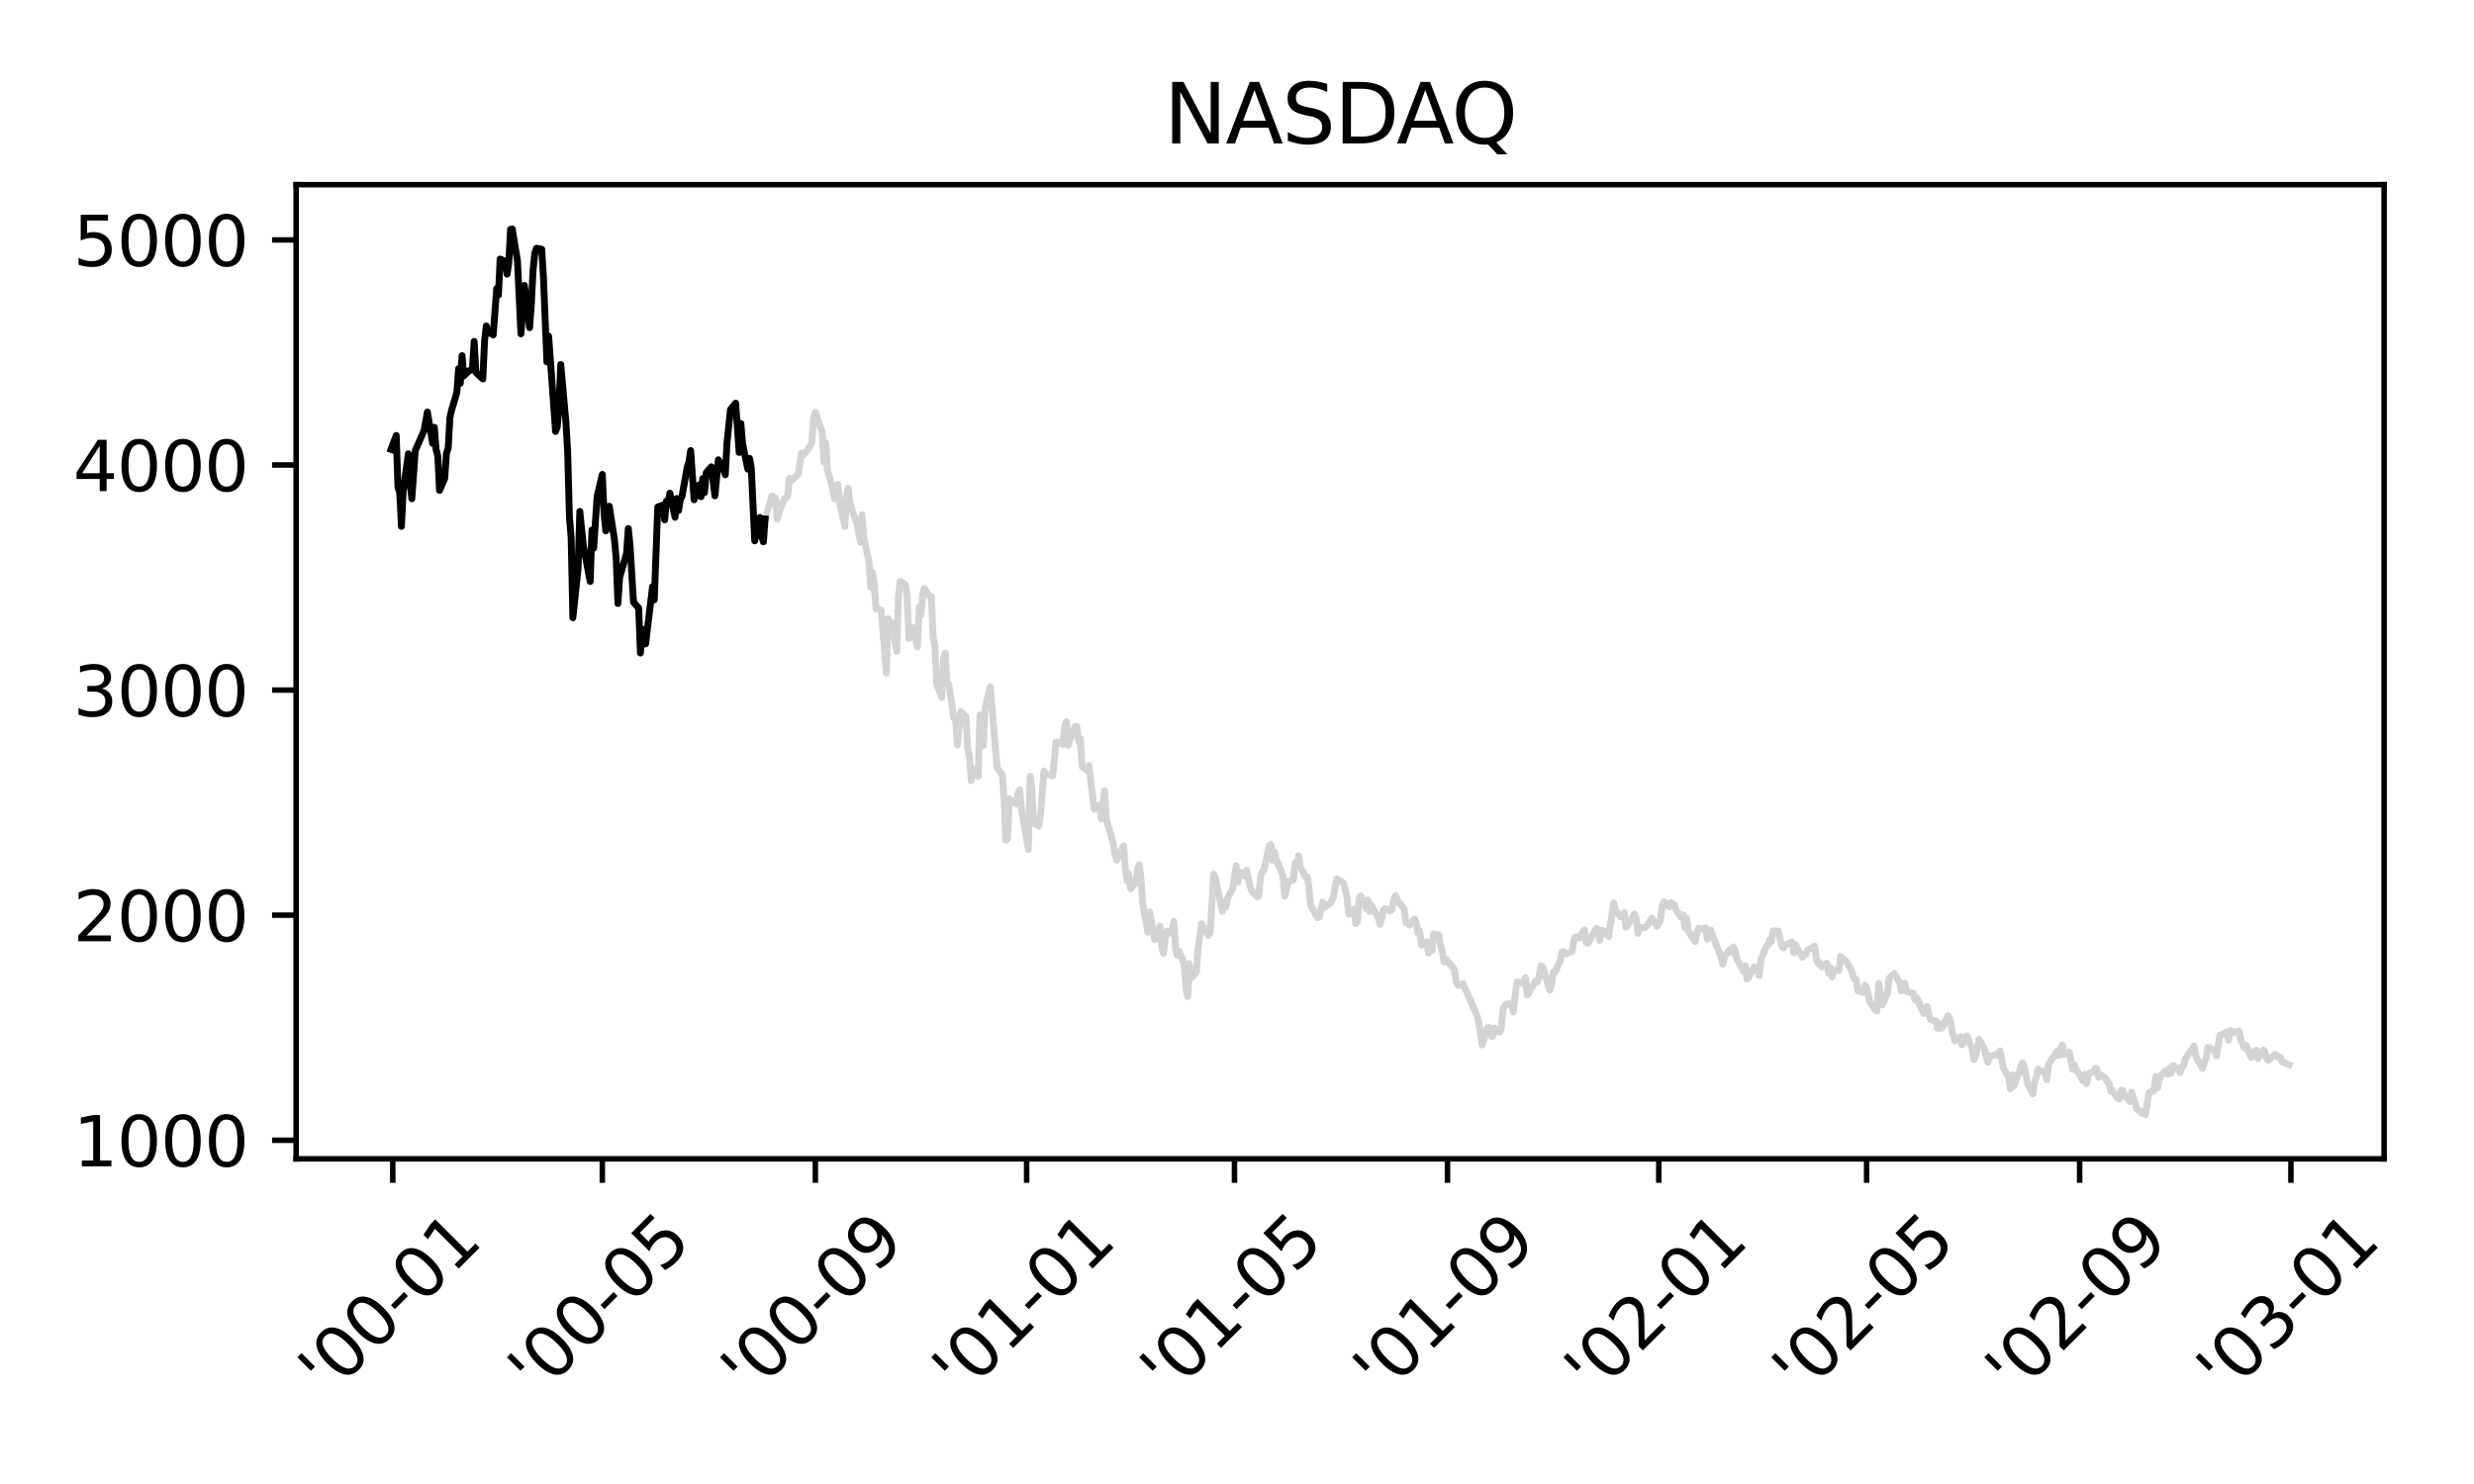 <?xml version="1.0" encoding="utf-8" standalone="no"?>
<!DOCTYPE svg PUBLIC "-//W3C//DTD SVG 1.1//EN"
  "http://www.w3.org/Graphics/SVG/1.1/DTD/svg11.dtd">
<svg xmlns:xlink="http://www.w3.org/1999/xlink" width="360pt" height="216pt" viewBox="0 0 360 216" xmlns="http://www.w3.org/2000/svg" version="1.1">
 <defs>
  <style type="text/css">*{stroke-linejoin: round; stroke-linecap: butt}</style>
 </defs>
 <g id="figure_1">
  <g id="patch_1">
   <path d="M 0 216 
L 360 216 
L 360 0 
L 0 0 
z
" style="fill: #ffffff"/>
  </g>
  <g id="axes_1">
   <g id="patch_2">
    <path d="M 43.09 168.671 
L 346.918 168.671 
L 346.918 26.88 
L 43.09 26.88 
z
" style="fill: #ffffff"/>
   </g>
   <g id="matplotlib.axis_1">
    <g id="xtick_1">
     <g id="line2d_1">
      <defs>
       <path id="me7a17ab0ed" d="M 0 0 
L 0 3.5 
" style="stroke: #000000; stroke-width: 0.8"/>
      </defs>
      <g>
       <use xlink:href="#me7a17ab0ed" x="57.152" y="168.671" style="stroke: #000000; stroke-width: 0.8"/>
      </g>
     </g>
     <g id="text_1">
      <!-- '00-01 -->
      <g transform="translate(47.858 203.535)rotate(-45)scale(0.1 -0.1)">
       <defs>
        <path id="DejaVuSans-27" d="M 1147 4666 
L 1147 2931 
L 616 2931 
L 616 4666 
L 1147 4666 
z
" transform="scale(0.016)"/>
        <path id="DejaVuSans-30" d="M 2034 4250 
Q 1547 4250 1301 3770 
Q 1056 3291 1056 2328 
Q 1056 1369 1301 889 
Q 1547 409 2034 409 
Q 2525 409 2770 889 
Q 3016 1369 3016 2328 
Q 3016 3291 2770 3770 
Q 2525 4250 2034 4250 
z
M 2034 4750 
Q 2819 4750 3233 4129 
Q 3647 3509 3647 2328 
Q 3647 1150 3233 529 
Q 2819 -91 2034 -91 
Q 1250 -91 836 529 
Q 422 1150 422 2328 
Q 422 3509 836 4129 
Q 1250 4750 2034 4750 
z
" transform="scale(0.016)"/>
        <path id="DejaVuSans-2d" d="M 313 2009 
L 1997 2009 
L 1997 1497 
L 313 1497 
L 313 2009 
z
" transform="scale(0.016)"/>
        <path id="DejaVuSans-31" d="M 794 531 
L 1825 531 
L 1825 4091 
L 703 3866 
L 703 4441 
L 1819 4666 
L 2450 4666 
L 2450 531 
L 3481 531 
L 3481 0 
L 794 0 
L 794 531 
z
" transform="scale(0.016)"/>
       </defs>
       <use xlink:href="#DejaVuSans-27"/>
       <use xlink:href="#DejaVuSans-30" x="27.49"/>
       <use xlink:href="#DejaVuSans-30" x="91.113"/>
       <use xlink:href="#DejaVuSans-2d" x="154.736"/>
       <use xlink:href="#DejaVuSans-30" x="190.82"/>
       <use xlink:href="#DejaVuSans-31" x="254.443"/>
      </g>
     </g>
    </g>
    <g id="xtick_2">
     <g id="line2d_2">
      <g>
       <use xlink:href="#me7a17ab0ed" x="87.646" y="168.671" style="stroke: #000000; stroke-width: 0.8"/>
      </g>
     </g>
     <g id="text_2">
      <!-- '00-05 -->
      <g transform="translate(78.352 203.535)rotate(-45)scale(0.1 -0.1)">
       <defs>
        <path id="DejaVuSans-35" d="M 691 4666 
L 3169 4666 
L 3169 4134 
L 1269 4134 
L 1269 2991 
Q 1406 3038 1543 3061 
Q 1681 3084 1819 3084 
Q 2600 3084 3056 2656 
Q 3513 2228 3513 1497 
Q 3513 744 3044 326 
Q 2575 -91 1722 -91 
Q 1428 -91 1123 -41 
Q 819 9 494 109 
L 494 744 
Q 775 591 1075 516 
Q 1375 441 1709 441 
Q 2250 441 2565 725 
Q 2881 1009 2881 1497 
Q 2881 1984 2565 2268 
Q 2250 2553 1709 2553 
Q 1456 2553 1204 2497 
Q 953 2441 691 2322 
L 691 4666 
z
" transform="scale(0.016)"/>
       </defs>
       <use xlink:href="#DejaVuSans-27"/>
       <use xlink:href="#DejaVuSans-30" x="27.49"/>
       <use xlink:href="#DejaVuSans-30" x="91.113"/>
       <use xlink:href="#DejaVuSans-2d" x="154.736"/>
       <use xlink:href="#DejaVuSans-30" x="190.82"/>
       <use xlink:href="#DejaVuSans-35" x="254.443"/>
      </g>
     </g>
    </g>
    <g id="xtick_3">
     <g id="line2d_3">
      <g>
       <use xlink:href="#me7a17ab0ed" x="118.644" y="168.671" style="stroke: #000000; stroke-width: 0.8"/>
      </g>
     </g>
     <g id="text_3">
      <!-- '00-09 -->
      <g transform="translate(109.35 203.535)rotate(-45)scale(0.1 -0.1)">
       <defs>
        <path id="DejaVuSans-39" d="M 703 97 
L 703 672 
Q 941 559 1184 500 
Q 1428 441 1663 441 
Q 2288 441 2617 861 
Q 2947 1281 2994 2138 
Q 2813 1869 2534 1725 
Q 2256 1581 1919 1581 
Q 1219 1581 811 2004 
Q 403 2428 403 3163 
Q 403 3881 828 4315 
Q 1253 4750 1959 4750 
Q 2769 4750 3195 4129 
Q 3622 3509 3622 2328 
Q 3622 1225 3098 567 
Q 2575 -91 1691 -91 
Q 1453 -91 1209 -44 
Q 966 3 703 97 
z
M 1959 2075 
Q 2384 2075 2632 2365 
Q 2881 2656 2881 3163 
Q 2881 3666 2632 3958 
Q 2384 4250 1959 4250 
Q 1534 4250 1286 3958 
Q 1038 3666 1038 3163 
Q 1038 2656 1286 2365 
Q 1534 2075 1959 2075 
z
" transform="scale(0.016)"/>
       </defs>
       <use xlink:href="#DejaVuSans-27"/>
       <use xlink:href="#DejaVuSans-30" x="27.49"/>
       <use xlink:href="#DejaVuSans-30" x="91.113"/>
       <use xlink:href="#DejaVuSans-2d" x="154.736"/>
       <use xlink:href="#DejaVuSans-30" x="190.82"/>
       <use xlink:href="#DejaVuSans-39" x="254.443"/>
      </g>
     </g>
    </g>
    <g id="xtick_4">
     <g id="line2d_4">
      <g>
       <use xlink:href="#me7a17ab0ed" x="149.389" y="168.671" style="stroke: #000000; stroke-width: 0.8"/>
      </g>
     </g>
     <g id="text_4">
      <!-- '01-01 -->
      <g transform="translate(140.095 203.535)rotate(-45)scale(0.1 -0.1)">
       <use xlink:href="#DejaVuSans-27"/>
       <use xlink:href="#DejaVuSans-30" x="27.49"/>
       <use xlink:href="#DejaVuSans-31" x="91.113"/>
       <use xlink:href="#DejaVuSans-2d" x="154.736"/>
       <use xlink:href="#DejaVuSans-30" x="190.82"/>
       <use xlink:href="#DejaVuSans-31" x="254.443"/>
      </g>
     </g>
    </g>
    <g id="xtick_5">
     <g id="line2d_5">
      <g>
       <use xlink:href="#me7a17ab0ed" x="179.631" y="168.671" style="stroke: #000000; stroke-width: 0.8"/>
      </g>
     </g>
     <g id="text_5">
      <!-- '01-05 -->
      <g transform="translate(170.337 203.535)rotate(-45)scale(0.1 -0.1)">
       <use xlink:href="#DejaVuSans-27"/>
       <use xlink:href="#DejaVuSans-30" x="27.49"/>
       <use xlink:href="#DejaVuSans-31" x="91.113"/>
       <use xlink:href="#DejaVuSans-2d" x="154.736"/>
       <use xlink:href="#DejaVuSans-30" x="190.82"/>
       <use xlink:href="#DejaVuSans-35" x="254.443"/>
      </g>
     </g>
    </g>
    <g id="xtick_6">
     <g id="line2d_6">
      <g>
       <use xlink:href="#me7a17ab0ed" x="210.629" y="168.671" style="stroke: #000000; stroke-width: 0.8"/>
      </g>
     </g>
     <g id="text_6">
      <!-- '01-09 -->
      <g transform="translate(201.335 203.535)rotate(-45)scale(0.1 -0.1)">
       <use xlink:href="#DejaVuSans-27"/>
       <use xlink:href="#DejaVuSans-30" x="27.49"/>
       <use xlink:href="#DejaVuSans-31" x="91.113"/>
       <use xlink:href="#DejaVuSans-2d" x="154.736"/>
       <use xlink:href="#DejaVuSans-30" x="190.82"/>
       <use xlink:href="#DejaVuSans-39" x="254.443"/>
      </g>
     </g>
    </g>
    <g id="xtick_7">
     <g id="line2d_7">
      <g>
       <use xlink:href="#me7a17ab0ed" x="241.374" y="168.671" style="stroke: #000000; stroke-width: 0.8"/>
      </g>
     </g>
     <g id="text_7">
      <!-- '02-01 -->
      <g transform="translate(232.08 203.535)rotate(-45)scale(0.1 -0.1)">
       <defs>
        <path id="DejaVuSans-32" d="M 1228 531 
L 3431 531 
L 3431 0 
L 469 0 
L 469 531 
Q 828 903 1448 1529 
Q 2069 2156 2228 2338 
Q 2531 2678 2651 2914 
Q 2772 3150 2772 3378 
Q 2772 3750 2511 3984 
Q 2250 4219 1831 4219 
Q 1534 4219 1204 4116 
Q 875 4013 500 3803 
L 500 4441 
Q 881 4594 1212 4672 
Q 1544 4750 1819 4750 
Q 2544 4750 2975 4387 
Q 3406 4025 3406 3419 
Q 3406 3131 3298 2873 
Q 3191 2616 2906 2266 
Q 2828 2175 2409 1742 
Q 1991 1309 1228 531 
z
" transform="scale(0.016)"/>
       </defs>
       <use xlink:href="#DejaVuSans-27"/>
       <use xlink:href="#DejaVuSans-30" x="27.49"/>
       <use xlink:href="#DejaVuSans-32" x="91.113"/>
       <use xlink:href="#DejaVuSans-2d" x="154.736"/>
       <use xlink:href="#DejaVuSans-30" x="190.82"/>
       <use xlink:href="#DejaVuSans-31" x="254.443"/>
      </g>
     </g>
    </g>
    <g id="xtick_8">
     <g id="line2d_8">
      <g>
       <use xlink:href="#me7a17ab0ed" x="271.616" y="168.671" style="stroke: #000000; stroke-width: 0.8"/>
      </g>
     </g>
     <g id="text_8">
      <!-- '02-05 -->
      <g transform="translate(262.322 203.535)rotate(-45)scale(0.1 -0.1)">
       <use xlink:href="#DejaVuSans-27"/>
       <use xlink:href="#DejaVuSans-30" x="27.49"/>
       <use xlink:href="#DejaVuSans-32" x="91.113"/>
       <use xlink:href="#DejaVuSans-2d" x="154.736"/>
       <use xlink:href="#DejaVuSans-30" x="190.82"/>
       <use xlink:href="#DejaVuSans-35" x="254.443"/>
      </g>
     </g>
    </g>
    <g id="xtick_9">
     <g id="line2d_9">
      <g>
       <use xlink:href="#me7a17ab0ed" x="302.614" y="168.671" style="stroke: #000000; stroke-width: 0.8"/>
      </g>
     </g>
     <g id="text_9">
      <!-- '02-09 -->
      <g transform="translate(293.32 203.535)rotate(-45)scale(0.1 -0.1)">
       <use xlink:href="#DejaVuSans-27"/>
       <use xlink:href="#DejaVuSans-30" x="27.49"/>
       <use xlink:href="#DejaVuSans-32" x="91.113"/>
       <use xlink:href="#DejaVuSans-2d" x="154.736"/>
       <use xlink:href="#DejaVuSans-30" x="190.82"/>
       <use xlink:href="#DejaVuSans-39" x="254.443"/>
      </g>
     </g>
    </g>
    <g id="xtick_10">
     <g id="line2d_10">
      <g>
       <use xlink:href="#me7a17ab0ed" x="333.359" y="168.671" style="stroke: #000000; stroke-width: 0.8"/>
      </g>
     </g>
     <g id="text_10">
      <!-- '03-01 -->
      <g transform="translate(324.065 203.535)rotate(-45)scale(0.1 -0.1)">
       <defs>
        <path id="DejaVuSans-33" d="M 2597 2516 
Q 3050 2419 3304 2112 
Q 3559 1806 3559 1356 
Q 3559 666 3084 287 
Q 2609 -91 1734 -91 
Q 1441 -91 1130 -33 
Q 819 25 488 141 
L 488 750 
Q 750 597 1062 519 
Q 1375 441 1716 441 
Q 2309 441 2620 675 
Q 2931 909 2931 1356 
Q 2931 1769 2642 2001 
Q 2353 2234 1838 2234 
L 1294 2234 
L 1294 2753 
L 1863 2753 
Q 2328 2753 2575 2939 
Q 2822 3125 2822 3475 
Q 2822 3834 2567 4026 
Q 2313 4219 1838 4219 
Q 1578 4219 1281 4162 
Q 984 4106 628 3988 
L 628 4550 
Q 988 4650 1302 4700 
Q 1616 4750 1894 4750 
Q 2613 4750 3031 4423 
Q 3450 4097 3450 3541 
Q 3450 3153 3228 2886 
Q 3006 2619 2597 2516 
z
" transform="scale(0.016)"/>
       </defs>
       <use xlink:href="#DejaVuSans-27"/>
       <use xlink:href="#DejaVuSans-30" x="27.49"/>
       <use xlink:href="#DejaVuSans-33" x="91.113"/>
       <use xlink:href="#DejaVuSans-2d" x="154.736"/>
       <use xlink:href="#DejaVuSans-30" x="190.82"/>
       <use xlink:href="#DejaVuSans-31" x="254.443"/>
      </g>
     </g>
    </g>
   </g>
   <g id="matplotlib.axis_2">
    <g id="ytick_1">
     <g id="line2d_11">
      <defs>
       <path id="mb4a885581e" d="M 0 0 
L -3.5 0 
" style="stroke: #000000; stroke-width: 0.8"/>
      </defs>
      <g>
       <use xlink:href="#mb4a885581e" x="43.09" y="165.965" style="stroke: #000000; stroke-width: 0.8"/>
      </g>
     </g>
     <g id="text_11">
      <!-- 1000 -->
      <g transform="translate(10.64 169.764)scale(0.1 -0.1)">
       <use xlink:href="#DejaVuSans-31"/>
       <use xlink:href="#DejaVuSans-30" x="63.623"/>
       <use xlink:href="#DejaVuSans-30" x="127.246"/>
       <use xlink:href="#DejaVuSans-30" x="190.869"/>
      </g>
     </g>
    </g>
    <g id="ytick_2">
     <g id="line2d_12">
      <g>
       <use xlink:href="#mb4a885581e" x="43.09" y="133.203" style="stroke: #000000; stroke-width: 0.8"/>
      </g>
     </g>
     <g id="text_12">
      <!-- 2000 -->
      <g transform="translate(10.64 137.002)scale(0.1 -0.1)">
       <use xlink:href="#DejaVuSans-32"/>
       <use xlink:href="#DejaVuSans-30" x="63.623"/>
       <use xlink:href="#DejaVuSans-30" x="127.246"/>
       <use xlink:href="#DejaVuSans-30" x="190.869"/>
      </g>
     </g>
    </g>
    <g id="ytick_3">
     <g id="line2d_13">
      <g>
       <use xlink:href="#mb4a885581e" x="43.09" y="100.441" style="stroke: #000000; stroke-width: 0.8"/>
      </g>
     </g>
     <g id="text_13">
      <!-- 3000 -->
      <g transform="translate(10.64 104.24)scale(0.1 -0.1)">
       <use xlink:href="#DejaVuSans-33"/>
       <use xlink:href="#DejaVuSans-30" x="63.623"/>
       <use xlink:href="#DejaVuSans-30" x="127.246"/>
       <use xlink:href="#DejaVuSans-30" x="190.869"/>
      </g>
     </g>
    </g>
    <g id="ytick_4">
     <g id="line2d_14">
      <g>
       <use xlink:href="#mb4a885581e" x="43.09" y="67.68" style="stroke: #000000; stroke-width: 0.8"/>
      </g>
     </g>
     <g id="text_14">
      <!-- 4000 -->
      <g transform="translate(10.64 71.479)scale(0.1 -0.1)">
       <defs>
        <path id="DejaVuSans-34" d="M 2419 4116 
L 825 1625 
L 2419 1625 
L 2419 4116 
z
M 2253 4666 
L 3047 4666 
L 3047 1625 
L 3713 1625 
L 3713 1100 
L 3047 1100 
L 3047 0 
L 2419 0 
L 2419 1100 
L 313 1100 
L 313 1709 
L 2253 4666 
z
" transform="scale(0.016)"/>
       </defs>
       <use xlink:href="#DejaVuSans-34"/>
       <use xlink:href="#DejaVuSans-30" x="63.623"/>
       <use xlink:href="#DejaVuSans-30" x="127.246"/>
       <use xlink:href="#DejaVuSans-30" x="190.869"/>
      </g>
     </g>
    </g>
    <g id="ytick_5">
     <g id="line2d_15">
      <g>
       <use xlink:href="#mb4a885581e" x="43.09" y="34.918" style="stroke: #000000; stroke-width: 0.8"/>
      </g>
     </g>
     <g id="text_15">
      <!-- 5000 -->
      <g transform="translate(10.64 38.717)scale(0.1 -0.1)">
       <use xlink:href="#DejaVuSans-35"/>
       <use xlink:href="#DejaVuSans-30" x="63.623"/>
       <use xlink:href="#DejaVuSans-30" x="127.246"/>
       <use xlink:href="#DejaVuSans-30" x="190.869"/>
      </g>
     </g>
    </g>
   </g>
   <g id="line2d_16">
    <path d="M 111.335 75.546 
L 112.343 72.168 
L 112.595 72.641 
L 112.847 72.479 
L 113.099 75.543 
L 113.351 74.577 
L 114.107 72.604 
L 114.36 72.539 
L 114.612 72.227 
L 114.864 69.617 
L 115.116 69.962 
L 116.124 69.049 
L 116.628 65.934 
L 116.88 66.281 
L 117.888 64.988 
L 118.14 64.279 
L 118.392 60.919 
L 118.644 60.003 
L 119.652 62.989 
L 119.904 67.243 
L 120.156 64.457 
L 120.408 68.387 
L 121.164 71.075 
L 121.416 72.61 
L 121.668 71.156 
L 121.92 70.502 
L 122.172 73.078 
L 122.928 76.639 
L 123.18 72.081 
L 123.432 71.04 
L 123.684 73.286 
L 123.936 74.109 
L 124.692 76.158 
L 125.196 78.94 
L 125.448 74.942 
L 125.7 78.399 
L 126.456 81.803 
L 126.708 85.508 
L 126.96 83.304 
L 127.212 84.974 
L 127.464 88.614 
L 128.22 88.793 
L 128.724 94.921 
L 128.976 97.995 
L 129.228 90.063 
L 129.984 90.931 
L 130.236 93.432 
L 130.488 94.821 
L 130.74 86.727 
L 130.992 84.613 
L 131.748 85.086 
L 132 86.688 
L 132.252 92.92 
L 132.504 91.524 
L 132.757 91.322 
L 133.513 94.171 
L 133.765 88.332 
L 134.017 89.519 
L 134.269 86.386 
L 134.521 85.647 
L 135.277 86.806 
L 135.529 86.819 
L 135.781 92.85 
L 136.033 93.877 
L 136.285 99.492 
L 137.041 101.532 
L 137.293 95.911 
L 137.545 95.02 
L 137.797 99.397 
L 138.049 99.55 
L 138.805 104.516 
L 139.057 104.653 
L 139.309 108.457 
L 139.813 103.574 
L 140.569 104.357 
L 140.821 109.124 
L 141.073 110.043 
L 141.325 113.614 
L 141.577 112.062 
L 142.333 113.03 
L 142.585 104.052 
L 142.837 107.108 
L 143.089 108.545 
L 143.341 103.146 
L 144.097 99.947 
L 145.105 111.801 
L 145.861 112.743 
L 146.113 116.438 
L 146.365 122.301 
L 146.617 122.06 
L 146.869 116.264 
L 147.877 117.034 
L 148.129 115.533 
L 148.381 114.93 
L 148.633 117.788 
L 149.641 123.641 
L 149.893 112.999 
L 150.145 114.633 
L 150.397 119.848 
L 151.154 120.232 
L 151.406 118.745 
L 151.91 112.217 
L 152.162 112.678 
L 153.17 112.938 
L 153.674 108.026 
L 153.926 107.964 
L 154.682 108.373 
L 154.934 105.67 
L 155.186 105.056 
L 155.438 108.491 
L 155.69 107.606 
L 156.446 105.738 
L 156.698 105.737 
L 156.95 107.887 
L 157.202 107.557 
L 157.454 111.564 
L 158.21 112.13 
L 158.462 111.433 
L 159.218 117.773 
L 159.974 117.161 
L 160.226 119.19 
L 160.73 115.089 
L 160.982 119.267 
L 161.99 122.773 
L 162.242 124.392 
L 162.494 125.178 
L 163.502 123.096 
L 163.754 126.394 
L 164.006 128.229 
L 164.258 127.195 
L 164.51 129.349 
L 165.266 128.521 
L 165.518 126.505 
L 165.77 125.867 
L 166.022 127.675 
L 166.274 131.474 
L 167.03 135.713 
L 167.282 132.719 
L 168.038 136.777 
L 168.794 134.802 
L 169.046 137.873 
L 169.299 138.765 
L 169.551 136.554 
L 169.803 135.539 
L 170.559 135.873 
L 170.811 134.113 
L 171.063 137.982 
L 171.315 139.081 
L 171.567 138.436 
L 172.323 140.313 
L 172.575 143.916 
L 172.827 145.036 
L 173.079 140.247 
L 173.331 142.364 
L 174.087 141.534 
L 174.339 138.051 
L 174.843 134.467 
L 175.851 136.166 
L 176.103 135.718 
L 176.607 127.236 
L 176.859 127.849 
L 177.867 132.659 
L 178.119 131.244 
L 178.371 132.06 
L 178.623 130.724 
L 179.379 129.395 
L 179.883 125.976 
L 180.135 128.413 
L 180.387 126.928 
L 181.143 127.516 
L 181.395 126.691 
L 181.899 128.981 
L 182.151 129.683 
L 182.907 130.519 
L 183.159 130.399 
L 183.411 127.75 
L 183.663 126.858 
L 183.915 126.687 
L 184.671 123.191 
L 184.923 122.921 
L 185.175 125.226 
L 185.427 123.963 
L 185.679 124.979 
L 186.687 127.452 
L 186.939 130.435 
L 187.191 129.583 
L 187.444 128.307 
L 188.2 128.094 
L 188.452 125.548 
L 188.704 126.07 
L 188.956 124.554 
L 189.208 126.156 
L 189.964 127.608 
L 190.216 127.635 
L 190.468 129.217 
L 190.72 131.759 
L 191.728 133.575 
L 191.98 133.443 
L 192.484 131.278 
L 192.736 132.062 
L 193.492 131.536 
L 193.996 130.754 
L 194.5 127.943 
L 195.256 128.331 
L 195.508 128.59 
L 196.012 130.578 
L 196.264 133.067 
L 197.02 132.328 
L 197.272 134.422 
L 197.524 134.119 
L 197.776 130.722 
L 198.028 130.425 
L 198.784 132.249 
L 199.036 130.997 
L 199.288 132.673 
L 199.54 131.677 
L 199.792 132.241 
L 200.548 133.578 
L 200.8 134.538 
L 201.052 133.717 
L 201.304 132.451 
L 201.556 132.251 
L 202.312 132.618 
L 202.564 132.314 
L 202.816 130.963 
L 203.068 130.34 
L 203.32 131.03 
L 204.328 132.292 
L 204.58 134.305 
L 204.832 134.405 
L 205.084 134.629 
L 205.841 133.784 
L 206.093 134.365 
L 206.345 135.86 
L 206.597 135.486 
L 206.849 137.56 
L 207.605 137.09 
L 207.857 138.73 
L 208.109 137.789 
L 208.361 138.347 
L 208.613 135.929 
L 209.369 136.073 
L 209.621 137.626 
L 209.873 138.341 
L 210.125 140.028 
L 210.377 139.577 
L 211.637 141.098 
L 211.889 142.847 
L 212.141 143.434 
L 212.897 143.183 
L 214.913 147.779 
L 215.165 148.673 
L 215.669 152.1 
L 216.425 149.603 
L 216.677 149.53 
L 216.929 150.762 
L 217.181 150.871 
L 217.433 149.623 
L 218.189 150.224 
L 218.441 149.835 
L 218.693 146.936 
L 218.945 146.396 
L 219.197 146.134 
L 219.953 146.113 
L 220.205 147.284 
L 220.709 142.983 
L 220.961 142.92 
L 221.717 143.152 
L 221.969 142.308 
L 222.221 144.789 
L 222.473 144.58 
L 222.725 143.971 
L 223.481 142.767 
L 223.733 142.886 
L 223.986 141.998 
L 224.238 140.559 
L 224.49 140.772 
L 225.498 144.099 
L 225.75 143.352 
L 226.002 141.515 
L 226.254 141.533 
L 227.01 139.963 
L 227.262 138.606 
L 227.514 138.526 
L 227.766 138.845 
L 228.018 138.822 
L 228.774 138.441 
L 229.026 136.738 
L 229.278 136.375 
L 229.782 136.526 
L 230.538 135.351 
L 230.79 137.118 
L 231.042 137.297 
L 232.302 135.128 
L 232.554 135.301 
L 232.806 136.873 
L 233.058 135.389 
L 233.31 135.477 
L 234.066 136.319 
L 234.822 131.425 
L 235.074 132.506 
L 235.83 133.461 
L 236.334 132.83 
L 236.586 134.955 
L 236.838 134.737 
L 237.846 133.047 
L 238.098 133.763 
L 238.35 135.872 
L 238.602 134.978 
L 239.358 135.022 
L 239.862 134.49 
L 240.366 133.62 
L 241.122 134.828 
L 241.626 133.883 
L 241.878 131.753 
L 242.13 131.258 
L 242.887 131.987 
L 243.139 131.377 
L 243.391 131.732 
L 243.643 131.655 
L 243.895 132.467 
L 244.651 133.506 
L 244.903 133.173 
L 245.155 135.023 
L 245.407 133.667 
L 245.659 135.485 
L 246.667 137.051 
L 246.919 135.746 
L 247.171 135.084 
L 247.423 135.244 
L 248.179 135.041 
L 248.431 136.709 
L 248.935 135.364 
L 249.187 136.111 
L 250.447 139.339 
L 250.699 140.341 
L 250.951 139.137 
L 251.707 138.227 
L 251.959 138.634 
L 252.211 137.817 
L 252.463 138.334 
L 252.715 139.585 
L 253.723 141.373 
L 253.975 140.556 
L 254.227 142.499 
L 254.479 142.227 
L 255.235 140.742 
L 255.487 140.841 
L 255.991 142 
L 256.243 139.665 
L 256.999 137.812 
L 257.251 137.583 
L 257.503 136.794 
L 257.755 137.081 
L 258.007 135.507 
L 258.763 135.513 
L 259.267 137.723 
L 259.519 137.982 
L 259.771 137.518 
L 260.78 137.106 
L 261.032 138.678 
L 261.284 137.5 
L 261.536 138.072 
L 262.292 139.346 
L 262.544 138.963 
L 262.796 138.879 
L 263.048 138.27 
L 264.056 137.704 
L 264.308 139.611 
L 264.56 140.268 
L 264.812 140.091 
L 265.064 140.737 
L 265.82 140.218 
L 266.072 141.637 
L 266.324 140.834 
L 266.576 142.205 
L 266.828 141.191 
L 267.584 141.27 
L 267.836 139.205 
L 268.592 139.859 
L 269.348 141.109 
L 269.852 142.594 
L 270.104 142.583 
L 270.356 144.214 
L 271.112 144.442 
L 271.364 143.417 
L 271.616 143.768 
L 272.12 145.881 
L 272.876 147.013 
L 273.128 147.165 
L 273.38 143.153 
L 273.884 146.28 
L 274.64 144.586 
L 274.892 142.407 
L 275.648 141.675 
L 276.404 142.979 
L 276.656 144.205 
L 276.908 143.901 
L 277.16 143.109 
L 277.412 144.293 
L 278.42 144.598 
L 278.672 145.509 
L 278.925 145.262 
L 279.933 147.534 
L 280.437 146.463 
L 280.689 147.786 
L 280.941 148.421 
L 281.697 148.578 
L 281.949 149.676 
L 282.201 148.957 
L 282.453 149.686 
L 282.705 149.428 
L 283.461 147.838 
L 283.713 148.176 
L 284.217 150.739 
L 284.469 151.518 
L 285.225 150.883 
L 285.477 152.074 
L 285.729 151.899 
L 285.981 150.92 
L 286.233 150.789 
L 286.989 152.735 
L 287.241 154.242 
L 287.493 153.51 
L 287.997 151.276 
L 288.753 152.676 
L 289.257 154.629 
L 289.509 153.698 
L 289.761 153.728 
L 290.517 153.429 
L 290.769 153.67 
L 291.021 152.95 
L 291.525 155.509 
L 292.281 156.705 
L 292.533 158.461 
L 292.785 156.456 
L 293.037 158.099 
L 294.297 154.688 
L 294.549 155.21 
L 295.053 157.842 
L 295.809 159.215 
L 296.061 157.461 
L 296.313 156.762 
L 296.565 155.595 
L 296.817 155.936 
L 297.574 155.912 
L 297.826 157.143 
L 298.078 155.012 
L 298.582 154.137 
L 299.338 153.039 
L 299.59 153.627 
L 299.842 152.557 
L 300.094 152.108 
L 300.346 153.495 
L 301.102 153.131 
L 301.606 155.665 
L 301.858 154.964 
L 302.11 155.65 
L 303.118 157.321 
L 303.37 156.388 
L 303.622 157.741 
L 303.874 156.29 
L 304.63 155.985 
L 304.882 155.478 
L 305.134 155.63 
L 305.386 156.802 
L 305.638 156.418 
L 306.394 156.926 
L 306.646 157.449 
L 306.898 157.704 
L 307.15 158.873 
L 307.402 158.721 
L 308.158 159.906 
L 308.41 159.996 
L 308.662 158.682 
L 308.914 158.704 
L 309.166 159.44 
L 309.922 160.328 
L 310.174 158.963 
L 310.93 161.381 
L 311.686 162.053 
L 311.938 161.731 
L 312.19 162.226 
L 312.694 159.069 
L 313.45 158.74 
L 313.702 156.711 
L 313.954 158.35 
L 314.206 157.044 
L 314.458 156.534 
L 315.214 155.819 
L 315.467 156.372 
L 315.719 155.473 
L 315.971 156.178 
L 316.223 155.116 
L 316.979 155.617 
L 317.231 156.118 
L 317.483 155.26 
L 317.735 155.161 
L 317.987 154.147 
L 318.743 152.973 
L 318.995 152.822 
L 319.247 152.238 
L 319.499 153.623 
L 319.751 154.194 
L 320.507 155.507 
L 320.759 154.512 
L 321.011 154.127 
L 321.263 152.483 
L 321.515 152.495 
L 322.271 153.067 
L 322.523 153.695 
L 323.027 150.647 
L 323.279 150.608 
L 324.035 150.177 
L 324.287 151.404 
L 324.539 149.979 
L 325.043 150.279 
L 325.799 150.082 
L 326.051 151.256 
L 326.555 152.508 
L 326.807 152.125 
L 327.563 153.936 
L 327.815 153.163 
L 328.319 152.875 
L 328.571 154.091 
L 329.327 152.849 
L 329.579 153.12 
L 329.831 154.121 
L 330.083 154.364 
L 330.335 154.07 
L 331.091 153.46 
L 331.343 153.762 
L 331.847 153.912 
L 332.099 154.553 
L 333.107 154.973 
L 333.107 154.973 
" clip-path="url(#p7b88cd4456)" style="fill: none; stroke: #d3d3d3; stroke-linecap: square"/>
   </g>
   <g id="line2d_17">
    <path d="M 56.9 65.409 
L 57.656 63.383 
L 57.908 70.9 
L 58.16 71.692 
L 58.412 76.619 
L 58.664 71.525 
L 59.42 66.052 
L 59.673 70.262 
L 59.925 72.593 
L 60.429 65.574 
L 61.689 62.723 
L 62.193 59.968 
L 62.949 64.532 
L 63.201 62.195 
L 63.453 65.389 
L 63.705 66.384 
L 63.957 71.379 
L 64.713 69.634 
L 64.965 65.977 
L 65.217 65.257 
L 65.469 60.768 
L 65.721 59.681 
L 66.477 57.138 
L 66.729 53.674 
L 66.981 55.779 
L 67.233 51.77 
L 67.485 54.724 
L 68.241 53.967 
L 68.493 53.894 
L 68.745 53.669 
L 68.997 49.696 
L 69.249 54.19 
L 70.257 55.161 
L 70.509 49.65 
L 70.761 47.444 
L 71.013 48.334 
L 71.769 48.748 
L 72.273 41.992 
L 72.525 42.961 
L 72.777 37.71 
L 73.533 38.035 
L 73.785 39.903 
L 74.037 38.284 
L 74.289 33.383 
L 74.541 33.325 
L 75.297 37.957 
L 75.801 48.592 
L 76.305 41.532 
L 77.061 47.695 
L 77.313 44.364 
L 77.565 39.349 
L 77.818 36.864 
L 78.07 36.129 
L 78.826 36.276 
L 79.078 40.36 
L 79.582 52.678 
L 79.834 48.913 
L 80.842 62.802 
L 81.094 62.136 
L 81.346 58.914 
L 81.598 53.053 
L 82.354 61.514 
L 82.606 65.848 
L 82.858 75.227 
L 83.11 78.269 
L 83.362 89.915 
L 84.118 82.777 
L 84.37 74.443 
L 84.874 79.347 
L 85.882 84.634 
L 86.134 77.14 
L 86.386 79.798 
L 86.89 72.245 
L 87.646 69.053 
L 87.898 74.709 
L 88.15 77.269 
L 88.402 76.845 
L 88.654 73.681 
L 89.41 78.511 
L 89.662 81.275 
L 89.914 87.837 
L 90.166 84.074 
L 91.174 80.534 
L 91.426 76.932 
L 91.678 79.311 
L 92.182 87.651 
L 92.938 88.509 
L 93.19 95.05 
L 93.442 91.576 
L 93.694 93.714 
L 93.946 93.722 
L 94.954 85.388 
L 95.206 87.307 
L 95.71 73.794 
L 96.467 73.519 
L 96.719 75.661 
L 96.971 72.946 
L 97.223 73.395 
L 97.475 71.78 
L 98.231 75.283 
L 98.483 72.559 
L 98.735 74.317 
L 98.987 72.733 
L 99.239 72.248 
L 99.995 68.013 
L 100.247 67.242 
L 100.499 65.583 
L 101.003 72.747 
L 101.759 70.559 
L 102.011 72.3 
L 102.263 69.634 
L 102.515 71.702 
L 102.767 68.79 
L 103.523 67.944 
L 104.027 72.165 
L 104.531 66.92 
L 105.287 68.325 
L 105.539 69.107 
L 105.791 64.417 
L 106.295 59.614 
L 107.051 58.681 
L 107.555 65.857 
L 107.807 61.633 
L 108.059 64.585 
L 108.815 68.283 
L 109.067 66.711 
L 109.319 68.082 
L 109.823 78.72 
L 110.579 75.313 
L 110.831 77.982 
L 111.083 78.869 
L 111.335 75.546 
L 111.335 75.546 
" clip-path="url(#p7b88cd4456)" style="fill: none; stroke: #000000; stroke-linecap: square"/>
   </g>
   <g id="patch_3">
    <path d="M 43.09 168.671 
L 43.09 26.88 
" style="fill: none; stroke: #000000; stroke-width: 0.8; stroke-linejoin: miter; stroke-linecap: square"/>
   </g>
   <g id="patch_4">
    <path d="M 346.918 168.671 
L 346.918 26.88 
" style="fill: none; stroke: #000000; stroke-width: 0.8; stroke-linejoin: miter; stroke-linecap: square"/>
   </g>
   <g id="patch_5">
    <path d="M 43.09 168.671 
L 346.918 168.671 
" style="fill: none; stroke: #000000; stroke-width: 0.8; stroke-linejoin: miter; stroke-linecap: square"/>
   </g>
   <g id="patch_6">
    <path d="M 43.09 26.88 
L 346.918 26.88 
" style="fill: none; stroke: #000000; stroke-width: 0.8; stroke-linejoin: miter; stroke-linecap: square"/>
   </g>
   <g id="text_16">
    <!-- NASDAQ -->
    <g transform="translate(169.364 20.88)scale(0.12 -0.12)">
     <defs>
      <path id="DejaVuSans-4e" d="M 628 4666 
L 1478 4666 
L 3547 763 
L 3547 4666 
L 4159 4666 
L 4159 0 
L 3309 0 
L 1241 3903 
L 1241 0 
L 628 0 
L 628 4666 
z
" transform="scale(0.016)"/>
      <path id="DejaVuSans-41" d="M 2188 4044 
L 1331 1722 
L 3047 1722 
L 2188 4044 
z
M 1831 4666 
L 2547 4666 
L 4325 0 
L 3669 0 
L 3244 1197 
L 1141 1197 
L 716 0 
L 50 0 
L 1831 4666 
z
" transform="scale(0.016)"/>
      <path id="DejaVuSans-53" d="M 3425 4513 
L 3425 3897 
Q 3066 4069 2747 4153 
Q 2428 4238 2131 4238 
Q 1616 4238 1336 4038 
Q 1056 3838 1056 3469 
Q 1056 3159 1242 3001 
Q 1428 2844 1947 2747 
L 2328 2669 
Q 3034 2534 3370 2195 
Q 3706 1856 3706 1288 
Q 3706 609 3251 259 
Q 2797 -91 1919 -91 
Q 1588 -91 1214 -16 
Q 841 59 441 206 
L 441 856 
Q 825 641 1194 531 
Q 1563 422 1919 422 
Q 2459 422 2753 634 
Q 3047 847 3047 1241 
Q 3047 1584 2836 1778 
Q 2625 1972 2144 2069 
L 1759 2144 
Q 1053 2284 737 2584 
Q 422 2884 422 3419 
Q 422 4038 858 4394 
Q 1294 4750 2059 4750 
Q 2388 4750 2728 4690 
Q 3069 4631 3425 4513 
z
" transform="scale(0.016)"/>
      <path id="DejaVuSans-44" d="M 1259 4147 
L 1259 519 
L 2022 519 
Q 2988 519 3436 956 
Q 3884 1394 3884 2338 
Q 3884 3275 3436 3711 
Q 2988 4147 2022 4147 
L 1259 4147 
z
M 628 4666 
L 1925 4666 
Q 3281 4666 3915 4102 
Q 4550 3538 4550 2338 
Q 4550 1131 3912 565 
Q 3275 0 1925 0 
L 628 0 
L 628 4666 
z
" transform="scale(0.016)"/>
      <path id="DejaVuSans-51" d="M 2522 4238 
Q 1834 4238 1429 3725 
Q 1025 3213 1025 2328 
Q 1025 1447 1429 934 
Q 1834 422 2522 422 
Q 3209 422 3611 934 
Q 4013 1447 4013 2328 
Q 4013 3213 3611 3725 
Q 3209 4238 2522 4238 
z
M 3406 84 
L 4238 -825 
L 3475 -825 
L 2784 -78 
Q 2681 -84 2626 -87 
Q 2572 -91 2522 -91 
Q 1538 -91 948 567 
Q 359 1225 359 2328 
Q 359 3434 948 4092 
Q 1538 4750 2522 4750 
Q 3503 4750 4090 4092 
Q 4678 3434 4678 2328 
Q 4678 1516 4351 937 
Q 4025 359 3406 84 
z
" transform="scale(0.016)"/>
     </defs>
     <use xlink:href="#DejaVuSans-4e"/>
     <use xlink:href="#DejaVuSans-41" x="74.805"/>
     <use xlink:href="#DejaVuSans-53" x="143.213"/>
     <use xlink:href="#DejaVuSans-44" x="206.689"/>
     <use xlink:href="#DejaVuSans-41" x="281.941"/>
     <use xlink:href="#DejaVuSans-51" x="348.6"/>
    </g>
   </g>
  </g>
 </g>
 <defs>
  <clipPath id="p7b88cd4456">
   <rect x="43.09" y="26.88" width="303.828" height="141.791"/>
  </clipPath>
 </defs>
</svg>
